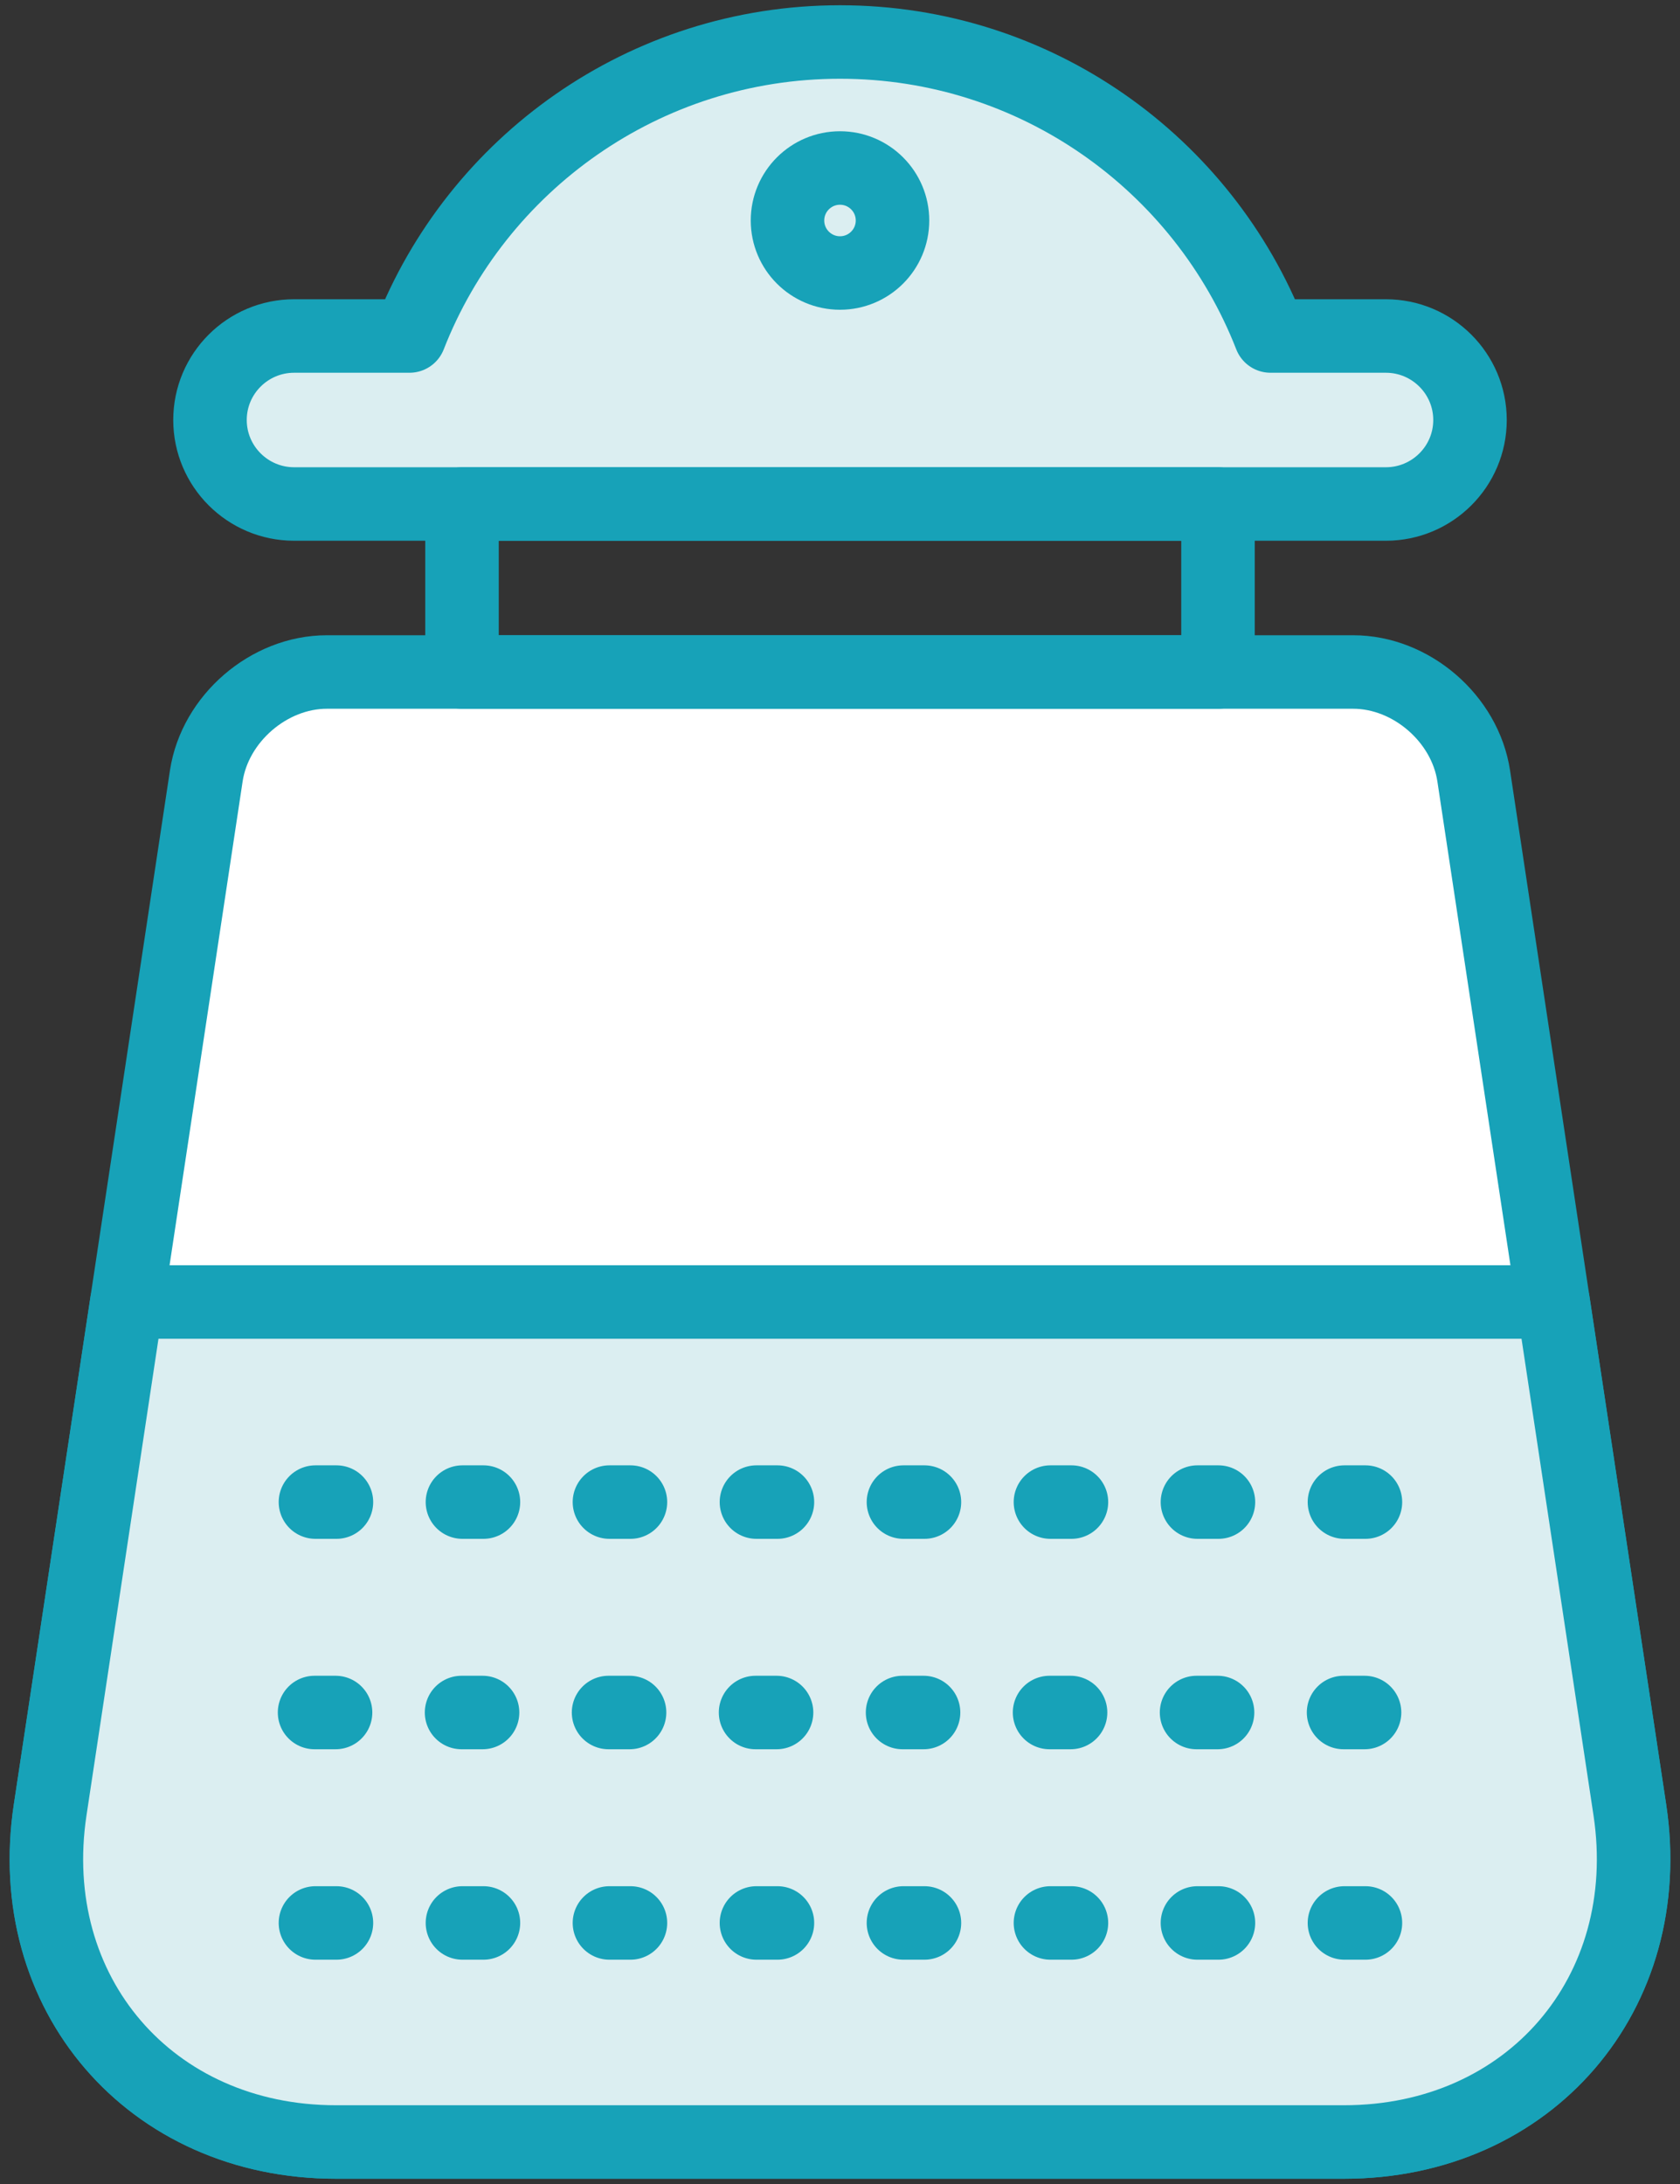 <?xml version="1.0" encoding="UTF-8"?>
<svg width="80px" height="104px" viewBox="0 0 80 104" version="1.1" xmlns="http://www.w3.org/2000/svg" xmlns:xlink="http://www.w3.org/1999/xlink">
    <rect x="0" y="0" width="80" height="104" fill="#333333" stroke="none"/>
    <!-- Generator: Sketch 46.2 (44496) - http://www.bohemiancoding.com/sketch -->
    <title>food-13</title>
    <desc>Created with Sketch.</desc>
    <defs></defs>
    <g id="ALL" stroke="none" stroke-width="1" fill="none" fill-rule="evenodd" stroke-linecap="round" stroke-linejoin="round">
        <g id="Primary" transform="translate(-855, -13857)" stroke="#17A2B8" stroke-width="3.5">
            <g id="Group-15" transform="translate(200, 200)">
                <g id="food-13" transform="translate(657, 13659)">
                    <path d="M62.436,30 C65.194,30 67.763,32.211 68.177,34.95 L75.611,84.182 C76.93,92.918 70.83,100 62.003,100 L13.997,100 C5.162,100 -0.931,92.919 0.389,84.182 L7.823,34.95 C8.236,32.216 10.806,30 13.564,30 L62.436,30 Z" id="Layer-1" fill="#FFFFFF"></path>
                    <path d="M71.959,60 L75.611,84.182 C76.93,92.918 70.83,100 62.003,100 L13.997,100 C5.162,100 -0.931,92.919 0.389,84.182 L4.041,60 L71.959,60 L71.959,60 Z" id="Layer-2" fill="#DBEEF1"></path>
                    <path d="M58.5,14 C55.3,5.805 47.328,0 38,0 C28.672,0 20.7,5.805 17.5,14 L12.007,14 C9.796,14 8,15.791 8,18 C8,20.205 9.794,22 12.007,22 L63.993,22 C66.204,22 68,20.209 68,18 C68,15.795 66.206,14 63.993,14 L58.5,14 L58.5,14 Z" id="Layer-3" fill="#DBEEF1"></path>
                    <circle id="Layer-4" cx="38" cy="8.5" r="2.5"></circle>
                    <rect id="Layer-5" x="20" y="22" width="36" height="8"></rect>
                    <path d="M13.021,69.528 L63.021,69.528" id="Layer-6" stroke-dasharray="1,6"></path>
                    <path d="M12.979,79.548 L62.979,79.548" id="Layer-7" stroke-dasharray="1,6"></path>
                    <path d="M13.021,89.569 L63.021,89.569" id="Layer-8" stroke-dasharray="1,6"></path>
                </g>
            </g>
        </g>
    </g>
</svg>